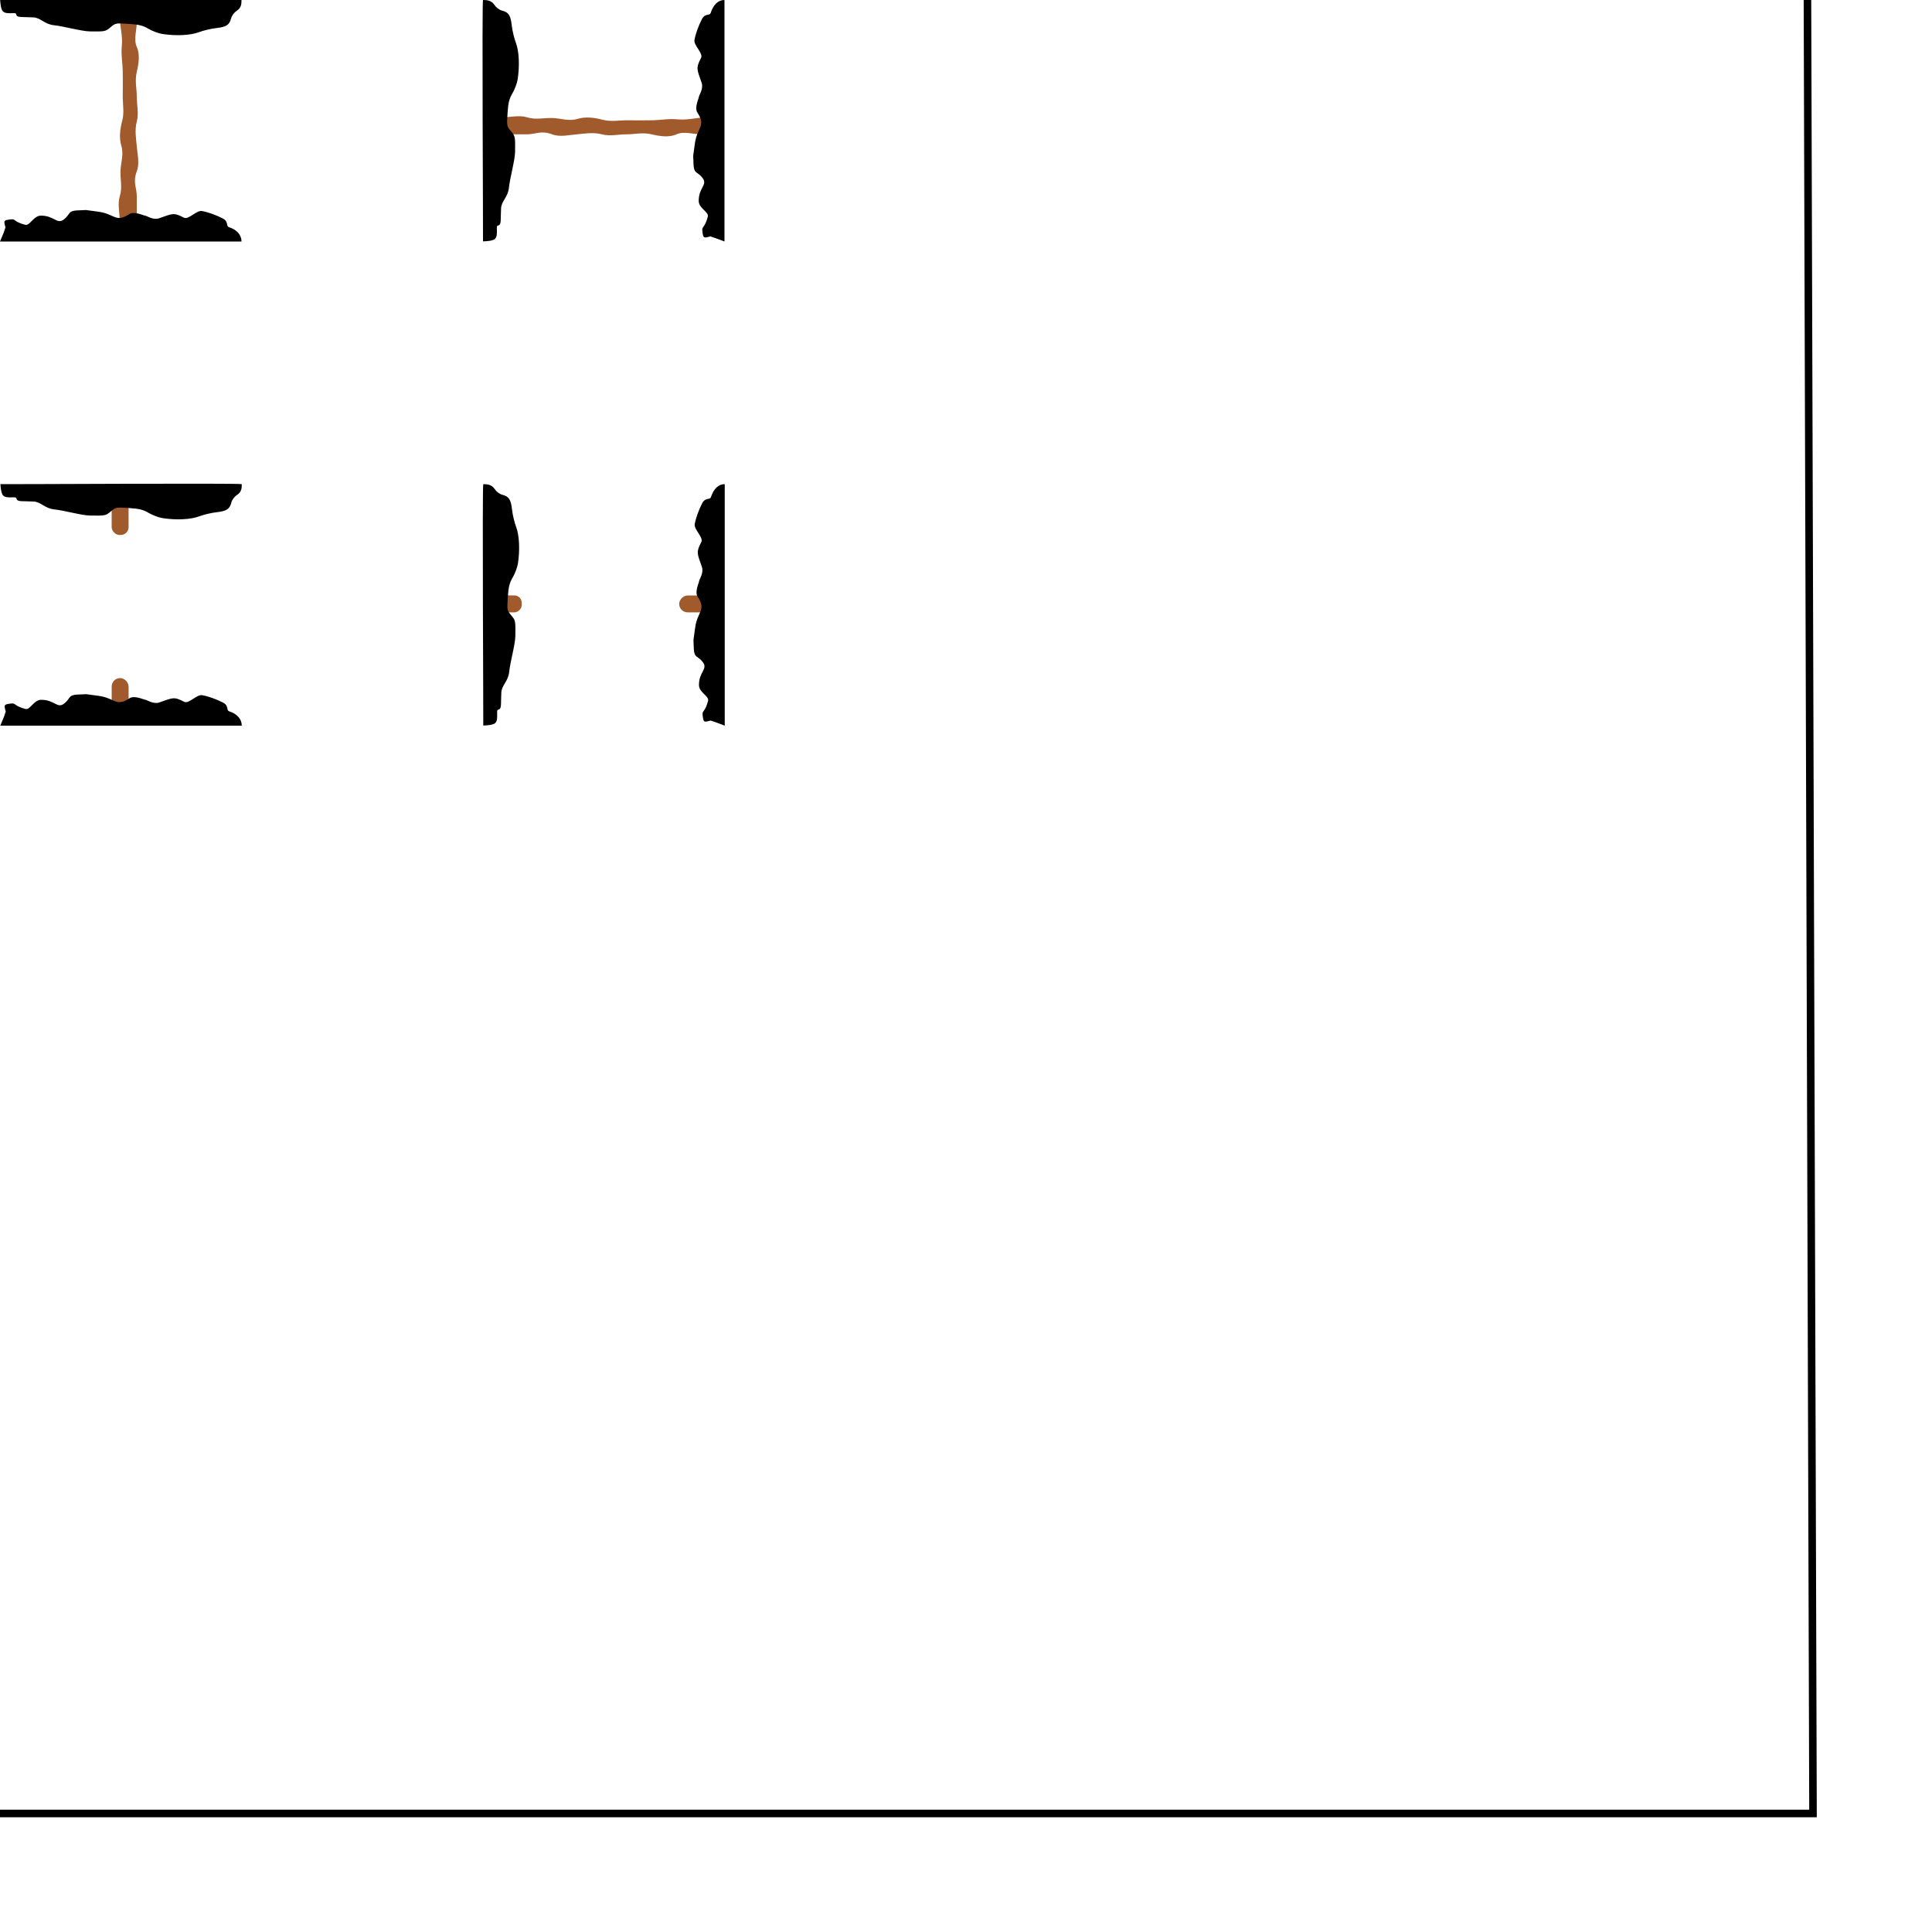 <?xml version="1.0" encoding="UTF-8" standalone="no"?>
<!-- Created with Inkscape (http://www.inkscape.org/) -->

<svg
   xmlns:dc="http://purl.org/dc/elements/1.1/"
   xmlns:cc="http://creativecommons.org/ns#"
   xmlns:rdf="http://www.w3.org/1999/02/22-rdf-syntax-ns#"
   xmlns:svg="http://www.w3.org/2000/svg"
   xmlns="http://www.w3.org/2000/svg"
   xmlns:sodipodi="http://sodipodi.sourceforge.net/DTD/sodipodi-0.dtd"
   xmlns:inkscape="http://www.inkscape.org/namespaces/inkscape"
   width="256"
   height="256"
   id="svg2"
   version="1.1"
   inkscape:version="0.48.4 r9939"
   sodipodi:docname="PatternDoor1.svg"
   inkscape:export-filename="C:\Users\Piccool\Documents\GitHub\OrangeLord\resources\images\doors.png"
   inkscape:export-xdpi="90"
   inkscape:export-ydpi="90">
  <defs
     id="defs4">
    <inkscape:path-effect
       effect="spiro"
       id="path-effect3030"
       is_visible="true" />
    <inkscape:path-effect
       effect="spiro"
       id="path-effect3018"
       is_visible="true" />
  </defs>
  <sodipodi:namedview
     id="base"
     pagecolor="#ffffff"
     bordercolor="#666666"
     borderopacity="1.0"
     inkscape:pageopacity="0.0"
     inkscape:pageshadow="2"
     inkscape:zoom="48.987413"
     inkscape:cx="83.276357"
     inkscape:cy="179.46982"
     inkscape:document-units="px"
     inkscape:current-layer="layer2"
     showgrid="true"
     height="2979.92px"
     inkscape:window-width="2560"
     inkscape:window-height="1538"
     inkscape:window-x="-8"
     inkscape:window-y="-8"
     inkscape:window-maximized="1"
     gridtolerance="13"
     width="256px">
    <inkscape:grid
       type="xygrid"
       id="grid2986"
       empspacing="1"
       visible="true"
       enabled="true"
       snapvisiblegridlinesonly="true"
       dotted="false" />
  </sodipodi:namedview>
  <g
     inkscape:label="Calque 1"
     inkscape:groupmode="layer"
     id="layer1"
     transform="translate(0,-796.362)" />
  <g
     inkscape:groupmode="layer"
     id="layer2"
     inkscape:label="Mur"
     transform="translate(0,-796.362)">
    <path
       style="fill:#a05a2c"
       d="m 66.56,811.905 c 0,0.656 0,1.598 0,2.255 1.099,0 2.198,0 3.297,0 1.099,0 1.851,-0.551 3.297,0 1.027,0.391 2.202,0.093 3.297,0 0.956,-0.082 2.157,-0.306 3.297,0 1.061,0.285 2.198,0 3.297,0 1.099,0 2.075,-0.286 3.297,0 1.07,0.25 2.295,0.451 3.297,0 0.997,-0.449 2.198,0 3.297,0 0.073,-0.75 0.146,-1.5 0.219,-2.25 -1.113,0.119 -2.228,0.374 -3.336,0.269 -1.274,-0.121 -2.221,0.1 -3.33,0.118 -1.109,0.018 -2.217,0.018 -3.325,0.005 -1.108,-0.013 -2.215,0.226 -3.322,-0.073 -1.069,-0.288 -2.26,-0.434 -3.32,-0.113 -1.147,0.348 -2.213,-0.081 -3.319,-0.116 -1.106,-0.035 -2.213,0.262 -3.32,-0.083 -1.057,-0.329 -2.214,-0.024 -3.323,-0.012 z"
       id="rect3074-1"
       inkscape:connector-curvature="0"
       sodipodi:nodetypes="ccsssssssccssssssscc" />
    <rect
       style="fill:#a05a2c"
       id="rect3074-4-0-5"
       width="2.243"
       height="4.299"
       x="875.282"
       y="-94.289"
       transform="matrix(5.9674248e-6,1,-1,2.2426187e-4,0,0)"
       ry="1.121" />
    <rect
       style="fill:#a05a2c"
       id="rect3074-9-5"
       width="2.243"
       height="4.486"
       x="14.796"
       y="862.764"
       ry="1.041" />
    <path
       style="fill:#a05a2c"
       d="m 15.87,825.656 c 0.656,0 1.598,0 2.255,0 0,-1.099 0,-2.198 0,-3.297 0,-1.099 -0.551,-1.851 0,-3.297 0.391,-1.027 0.094,-2.202 0,-3.297 -0.082,-0.956 -0.306,-2.157 0,-3.297 0.285,-1.061 0,-2.198 0,-3.297 0,-1.099 -0.286,-2.075 0,-3.297 0.25,-1.07 0.451,-2.295 0,-3.297 -0.449,-0.997 0,-2.198 0,-3.297 -0.75,-0.073 -1.5,-0.146 -2.25,-0.219 0.119,1.113 0.374,2.228 0.269,3.336 -0.121,1.274 0.1,2.221 0.118,3.33 0.018,1.109 0.018,2.217 0.004,3.325 -0.013,1.108 0.226,2.215 -0.073,3.322 -0.288,1.069 -0.434,2.26 -0.113,3.32 0.348,1.147 -0.081,2.213 -0.116,3.319 -0.035,1.106 0.262,2.213 -0.083,3.32 -0.329,1.057 -0.024,2.214 -0.012,3.323 z"
       id="rect3074"
       inkscape:connector-curvature="0"
       sodipodi:nodetypes="ccsssssssccssssssscc" />
    <path
       style="fill:none;stroke:#000000;stroke-width:1px;stroke-linecap:butt;stroke-linejoin:miter;stroke-opacity:1"
       d="m 239.497,0 c 0.736,240.295 0.736,240.295 0.736,240.295 L 0,240.295"
       id="path3008"
       inkscape:connector-curvature="0"
       transform="translate(0,796.362)" />
    <path
       style="fill:#000000"
       d="m 0.725,826.486 c -0.256,-0.901 -0.254,-0.941 0.718,-1.058 0.662,-0.08 0.326,0.311 1.895,0.72 0.628,0.164 1.095,-1.213 2.09,-1.213 1.787,0 2.113,1.223 3.049,0.494 0.844,-0.658 0.501,-1.118 1.716,-1.186 l 1.205,-0.051 1.666,0.225 c 2.111,0.286 2.276,1.504 4.055,0.32 0.654,-0.436 1.891,0.188 2.084,0.188 0.193,-3.5e-4 1.082,0.637 1.862,0.365 1.831,-0.64 1.936,-0.797 3.304,-0.089 0.615,0.318 1.659,-0.995 2.368,-0.878 0.771,0.127 1.887,0.521 2.776,0.981 0.818,0.423 0.405,1.023 0.815,1.155 C 31.437,826.816 32,827.531 32,828.362 c -0.514,0 -5.284,0 -16.047,0 l -15.953,0 0.486,-1.16 z"
       id="path3026"
       inkscape:connector-curvature="0"
       sodipodi:nodetypes="cssscccssssscsccsccc" />
    <path
       style="fill:#000000"
       d="M 21.813,2.736 C 21.376,2.671 20.529,2.358 19.929,2.04 18.923,1.507 18.668,1.461 16.643,1.445 14.538,1.428 14.413,1.451 13.627,1.994 L 12.807,2.56 9.279,2.328 C 7.197,2.192 5.536,1.988 5.226,1.833 4.881,1.659 4.27,1.602 3.441,1.664 2.2,1.758 2.176,1.751 1.843,1.148 l -0.338,-0.612 14.074,0 14.074,0 -0.13,0.545 c -0.196,0.818 -0.229,0.843 -1.154,0.843 -0.471,0 -1.45,0.223 -2.174,0.496 -1.327,0.499 -2.567,0.589 -4.382,0.317 l 0,0 z"
       id="path3034"
       inkscape:connector-curvature="0"
       transform="translate(0,796.362)" />
    <path
       style="fill:#000000"
       d="m 21.471,800.856 c -0.484,-0.077 -1.294,-0.383 -1.8,-0.68 -0.743,-0.436 -1.252,-0.562 -2.642,-0.653 -1.685,-0.111 -1.736,-0.101 -2.393,0.459 -0.654,0.556 -0.727,0.571 -2.734,0.54 -1.134,-0.017 -3.443,-0.684 -4.733,-0.814 -1.29,-0.13 -1.762,-0.994 -2.749,-1.044 -1.772,-0.091 -2.18,0.083 -2.297,-0.457 -0.065,-0.301 -1.558,0.234 -1.869,-0.536 C 0,797.042 0.054,796.295 0,796.362 c -0.021,0.026 32,-0.153 32,0 0,0.509 -0.021,1.03 -0.613,1.416 -0.36,0.235 -0.673,0.649 -0.766,1.016 -0.222,0.877 -0.631,1.142 -1.994,1.292 -0.657,0.072 -1.678,0.316 -2.269,0.541 -1.12,0.426 -3.072,0.518 -4.887,0.23 z"
       id="path3036"
       inkscape:connector-curvature="0"
       sodipodi:nodetypes="ssssssssssssssss" />
    <path
       style="fill:#000000"
       d="m 94.121,827.685 c -0.902,0.254 -0.942,0.251 -1.056,-0.721 -0.078,-0.663 0.312,-0.325 0.724,-1.894 0.165,-0.628 -1.21,-1.098 -1.208,-2.094 0.004,-1.787 1.228,-2.11 0.501,-3.048 -0.656,-0.846 -1.117,-0.503 -1.182,-1.719 l -0.048,-1.205 0.23,-1.665 c 0.291,-2.11 1.509,-2.272 0.33,-4.054 -0.434,-0.655 0.193,-1.89 0.193,-2.083 1.4e-4,-0.193 0.64,-1.08 0.369,-1.861 -0.635,-1.832 -0.792,-1.938 -0.081,-3.304 0.32,-0.614 -0.991,-1.661 -0.872,-2.37 0.129,-0.771 0.526,-1.885 0.988,-2.774 0.425,-0.817 1.024,-0.402 1.157,-0.812 0.361,-1.108 1.001,-1.722 1.831,-1.72 -0.001,0.514 0,5.461 0,16.224 l 0,15.776 -1.164,-0.437 z"
       id="path3026-1"
       inkscape:connector-curvature="0"
       sodipodi:nodetypes="cssscccssssscsccsccc" />
    <path
       style="fill:#000000"
       d="m 68.585,806.918 c -0.077,0.484 -0.383,1.294 -0.68,1.8 -0.436,0.743 -0.562,1.252 -0.653,2.642 -0.111,1.685 -0.101,1.736 0.459,2.393 0.556,0.654 0.571,0.727 0.54,2.734 -0.017,1.134 -0.684,3.443 -0.814,4.733 -0.13,1.29 -0.994,1.762 -1.044,2.749 -0.091,1.772 0.083,2.18 -0.457,2.297 -0.301,0.065 0.234,1.558 -0.536,1.869 -0.628,0.254 -1.465,0.173 -1.399,0.227 0.026,0.021 -0.153,-32 0,-32 0.509,3.3e-4 1.12,0.049 1.506,0.64 0.235,0.36 0.649,0.673 1.016,0.766 0.877,0.222 1.142,0.631 1.292,1.994 0.072,0.657 0.316,1.678 0.541,2.269 0.426,1.12 0.518,3.072 0.23,4.887 z"
       id="path3036-7"
       inkscape:connector-curvature="0"
       sodipodi:nodetypes="ssssssssssssssss" />
    <rect
       style="fill:#a05a2c"
       id="rect3074-4-0"
       width="2.243"
       height="4.299"
       x="875.276"
       y="-69.119"
       transform="matrix(5.9674248e-6,1,-1,2.2426187e-4,0,0)"
       ry="0.959" />
    <rect
       style="fill:#a05a2c"
       id="rect3074-9"
       width="2.243"
       height="4.486"
       x="14.799"
       y="886.21"
       ry="1.121" />
    <path
       style="fill:#000000"
       d="m 0.76,890.639 c -0.256,-0.901 -0.254,-0.941 0.718,-1.058 0.662,-0.08 0.326,0.311 1.895,0.72 0.628,0.164 1.095,-1.213 2.09,-1.213 1.787,0 2.113,1.223 3.049,0.494 0.844,-0.658 0.501,-1.118 1.716,-1.186 l 1.205,-0.051 1.666,0.225 c 2.111,0.286 2.276,1.504 4.055,0.32 0.654,-0.436 1.891,0.188 2.084,0.188 0.193,-3.5e-4 1.082,0.637 1.862,0.365 1.831,-0.64 1.936,-0.797 3.304,-0.089 0.615,0.318 1.659,-0.995 2.368,-0.878 0.771,0.127 1.887,0.521 2.776,0.981 0.818,0.423 0.405,1.023 0.815,1.155 1.109,0.358 1.672,1.073 1.672,1.904 -0.514,0 -5.284,0 -16.047,0 l -15.953,0 0.486,-1.16 z"
       id="path3026-4"
       inkscape:connector-curvature="0"
       sodipodi:nodetypes="cssscccssssscsccsccc" />
    <path
       style="fill:#000000"
       d="m 21.847,863.251 c -0.436,-0.065 -1.284,-0.379 -1.884,-0.696 -1.006,-0.533 -1.261,-0.579 -3.286,-0.595 -2.105,-0.017 -2.229,0.006 -3.015,0.549 l -0.82,0.566 -3.528,-0.232 c -2.082,-0.137 -3.743,-0.34 -4.053,-0.496 -0.345,-0.173 -0.956,-0.231 -1.785,-0.168 -1.242,0.094 -1.265,0.086 -1.598,-0.517 l -0.338,-0.612 14.074,0 14.074,0 -0.13,0.545 c -0.196,0.818 -0.229,0.843 -1.154,0.843 -0.471,0 -1.45,0.223 -2.174,0.496 -1.327,0.499 -2.567,0.589 -4.382,0.317 l 0,0 z"
       id="path3034-8"
       inkscape:connector-curvature="0" />
    <path
       style="fill:#000000"
       d="m 21.506,865.009 c -0.484,-0.077 -1.294,-0.383 -1.8,-0.68 -0.743,-0.436 -1.252,-0.562 -2.642,-0.653 -1.685,-0.111 -1.736,-0.101 -2.393,0.459 -0.654,0.556 -0.727,0.571 -2.734,0.54 -1.134,-0.017 -3.443,-0.684 -4.733,-0.814 -1.29,-0.13 -1.762,-0.994 -2.749,-1.044 -1.772,-0.091 -2.18,0.083 -2.297,-0.457 -0.065,-0.301 -1.558,0.234 -1.869,-0.536 -0.254,-0.628 -0.2,-1.375 -0.254,-1.309 -0.021,0.026 32,-0.153 32,0 0,0.509 -0.021,1.03 -0.613,1.416 -0.36,0.235 -0.673,0.649 -0.766,1.016 -0.222,0.877 -0.631,1.142 -1.994,1.292 -0.657,0.072 -1.678,0.316 -2.269,0.541 -1.12,0.426 -3.072,0.518 -4.887,0.23 z"
       id="path3036-8"
       inkscape:connector-curvature="0"
       sodipodi:nodetypes="ssssssssssssssss" />
    <path
       style="fill:#000000"
       d="m 94.156,891.838 c -0.902,0.254 -0.942,0.251 -1.056,-0.721 -0.078,-0.663 0.312,-0.325 0.724,-1.894 0.165,-0.628 -1.21,-1.098 -1.208,-2.094 0.004,-1.787 1.228,-2.11 0.501,-3.048 -0.656,-0.846 -1.117,-0.503 -1.182,-1.719 l -0.048,-1.205 0.23,-1.665 c 0.291,-2.11 1.509,-2.272 0.33,-4.054 -0.434,-0.655 0.193,-1.89 0.193,-2.083 1.4e-4,-0.193 0.64,-1.08 0.369,-1.861 -0.635,-1.832 -0.792,-1.938 -0.081,-3.304 0.32,-0.614 -0.991,-1.661 -0.872,-2.37 0.129,-0.771 0.526,-1.885 0.988,-2.774 0.425,-0.817 1.024,-0.402 1.157,-0.812 0.361,-1.108 1.001,-1.722 1.831,-1.72 -0.001,0.514 0,5.461 0,16.224 l 0,15.776 -1.164,-0.437 z"
       id="path3026-1-2"
       inkscape:connector-curvature="0"
       sodipodi:nodetypes="cssscccssssscsccsccc" />
    <path
       style="fill:#000000"
       d="m 68.62,871.071 c -0.077,0.484 -0.383,1.294 -0.68,1.8 -0.436,0.743 -0.562,1.252 -0.653,2.642 -0.111,1.685 -0.101,1.736 0.459,2.393 0.556,0.654 0.571,0.727 0.54,2.734 -0.017,1.134 -0.684,3.443 -0.814,4.733 -0.13,1.29 -0.994,1.762 -1.044,2.749 -0.091,1.772 0.083,2.18 -0.457,2.297 -0.301,0.065 0.234,1.558 -0.536,1.869 -0.628,0.254 -1.465,0.173 -1.399,0.227 0.026,0.021 -0.153,-32 0,-32 0.509,3.3e-4 1.12,0.049 1.506,0.64 0.235,0.36 0.649,0.673 1.016,0.766 0.877,0.222 1.142,0.631 1.292,1.994 0.072,0.657 0.316,1.678 0.541,2.269 0.426,1.12 0.518,3.072 0.23,4.887 z"
       id="path3036-7-4"
       inkscape:connector-curvature="0"
       sodipodi:nodetypes="ssssssssssssssss" />
  </g>
  <g
     inkscape:groupmode="layer"
     id="layer3"
     inkscape:label="Calque" />
</svg>
